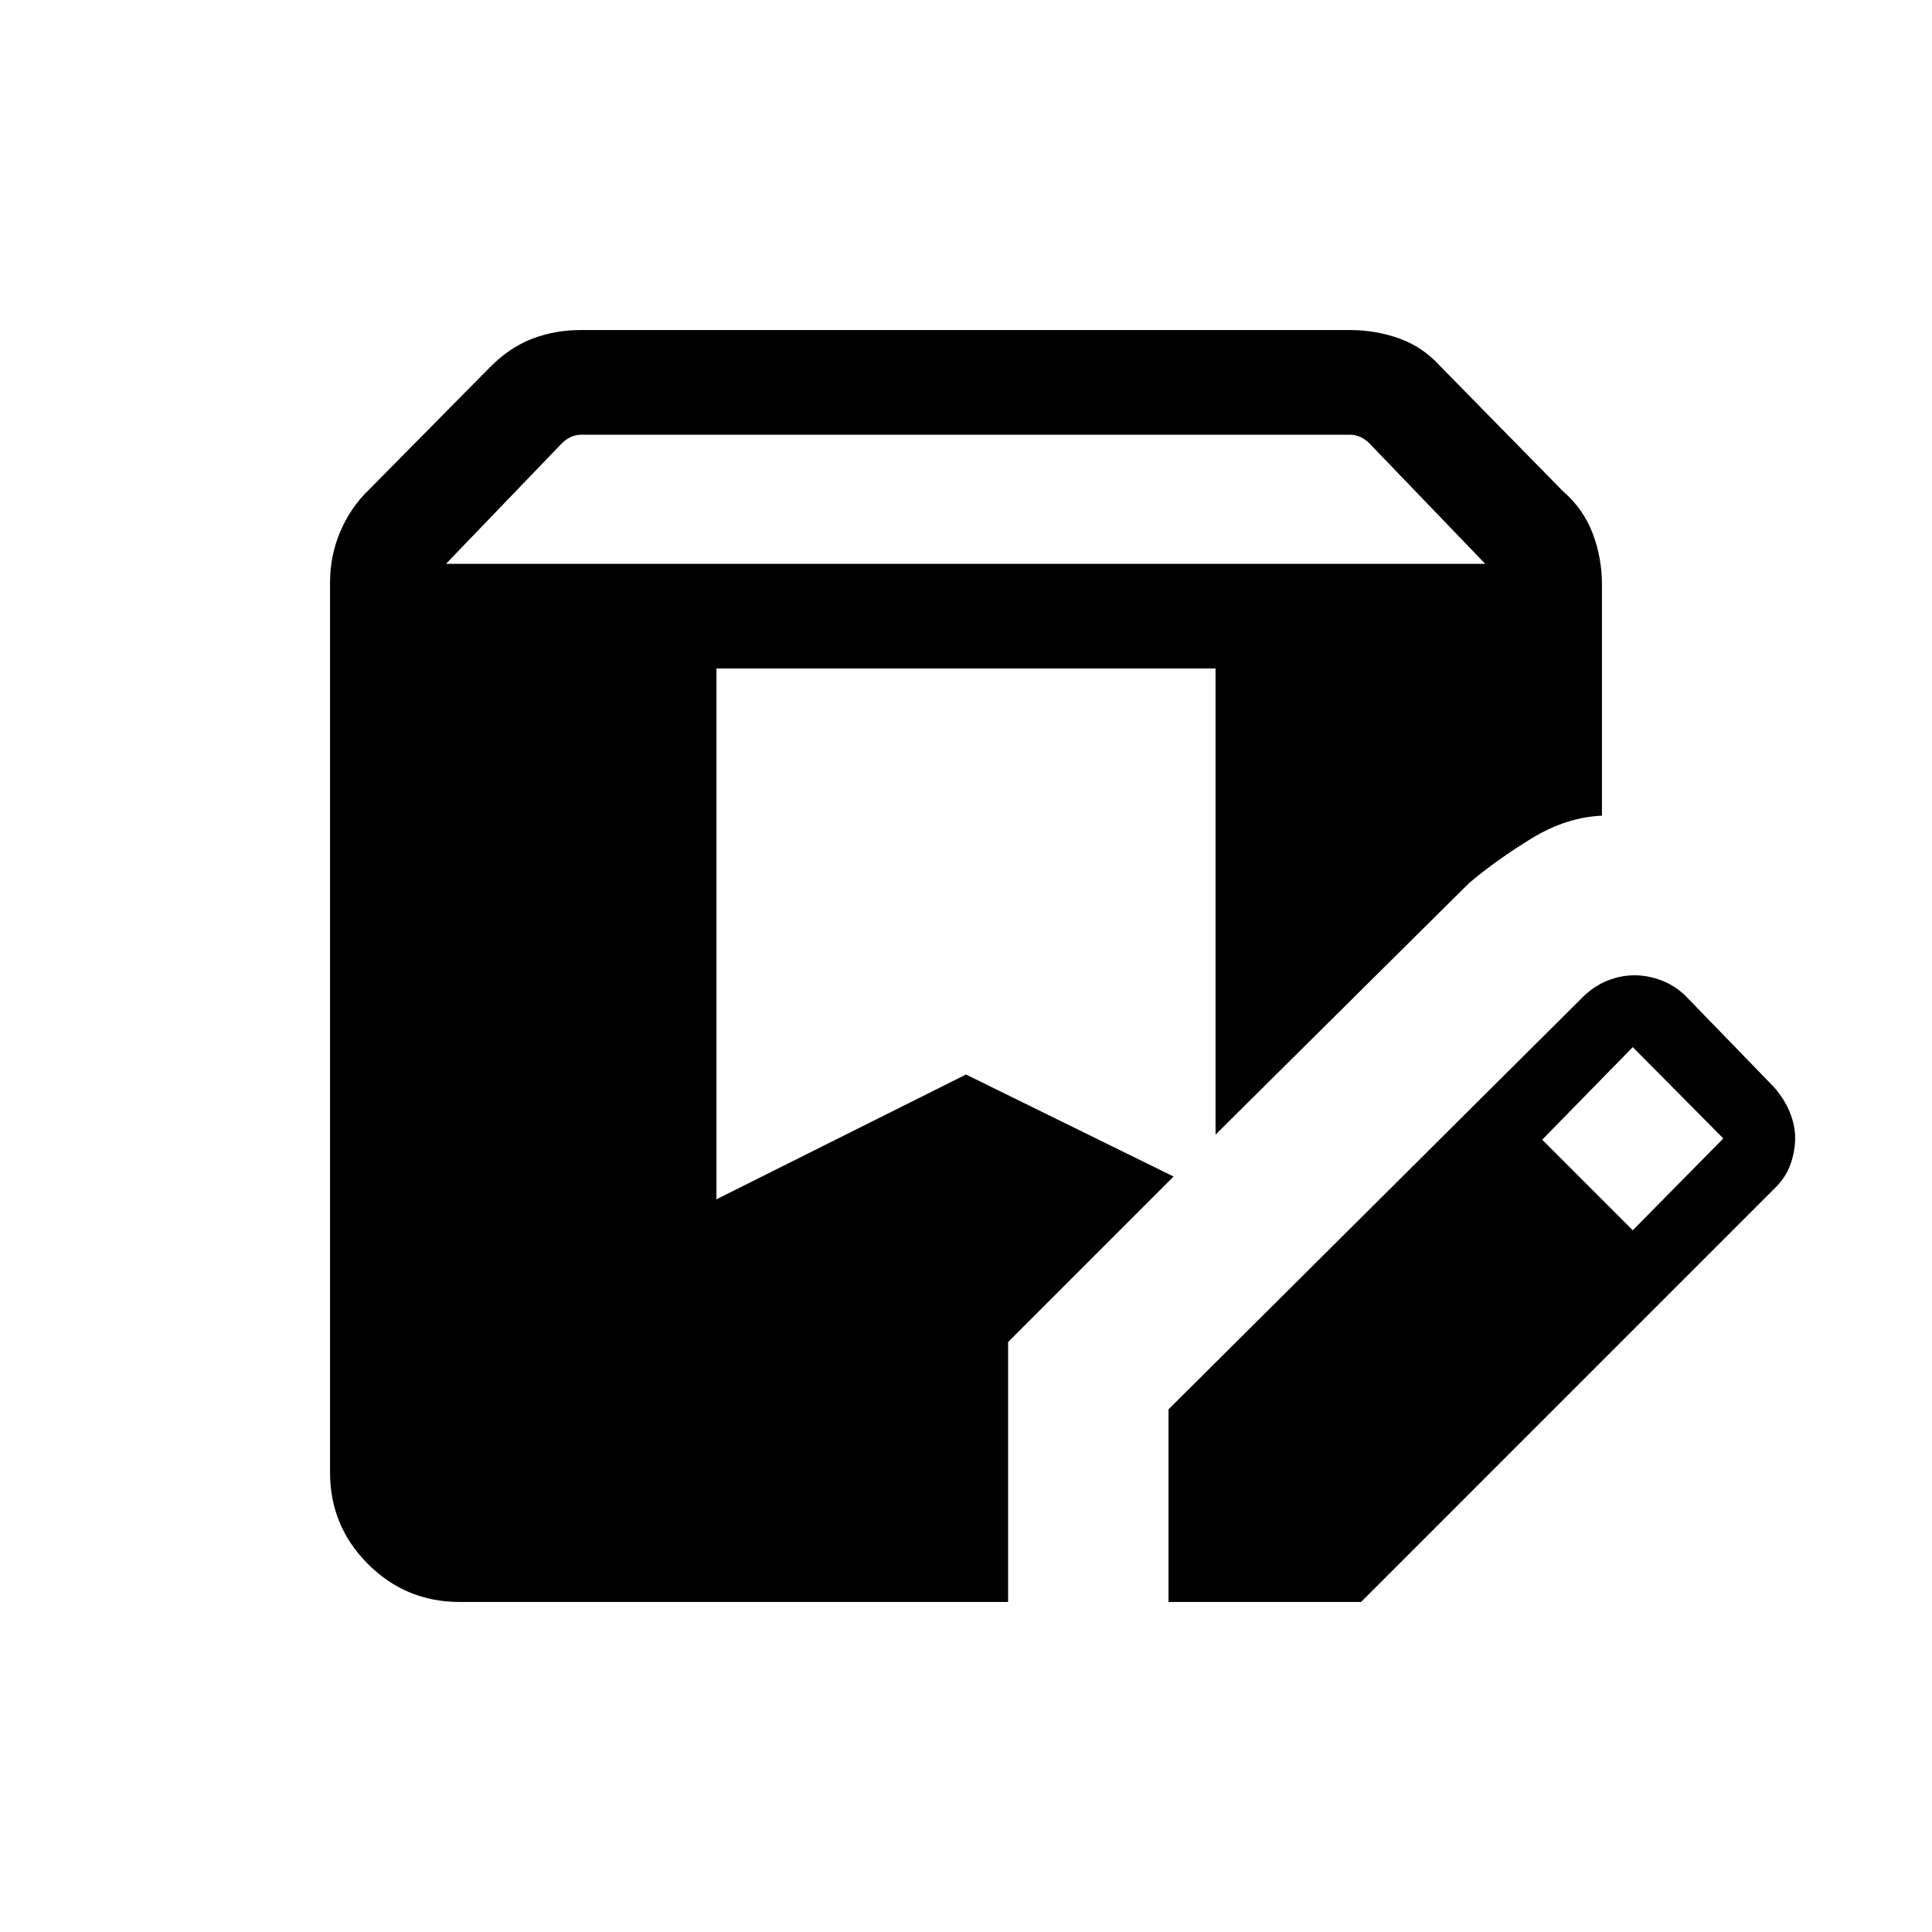 <svg xmlns="http://www.w3.org/2000/svg" height="20" viewBox="0 -960 960 960" width="20"><path d="M228.31-164q-26.62 0-45.47-18.84Q164-201.69 164-228.31v-442.46q0-13.19 5.12-25.17 5.11-11.98 14.11-20.61l60.39-61.14q9.84-9.85 21.05-14.08t23.79-4.23h382.31q12.93 0 24.66 4.23 11.72 4.23 20.57 14.08L776.54-716q10.23 8.85 14.84 21.02 4.62 12.17 4.62 25.37v114.92q-17.77.77-35.04 11.34-17.27 10.58-30.96 22.12l-126 125v-231.62H356v263.77l124-62 103.15 50.69-82.23 82.24V-164H228.31Zm352.31 0v-95.69l206.15-205.16q5.72-5.48 12.28-8.01 6.56-2.52 13.02-2.52 6.86 0 13.5 2.53 6.65 2.54 11.89 7.62l44 45.38q5.05 5.72 7.79 12.29Q892-401 892-394.55t-2.33 13.11q-2.34 6.66-8.21 12.28L676.31-164h-95.69Zm230.69-184.69 45-45.62-45-45.38-45 46 45 45ZM221.62-679.84H738l-57.62-59.93q-1.92-1.92-4.42-3.08-2.5-1.15-5.19-1.15H288.85q-2.69 0-5.2 1.15-2.5 1.16-4.42 3.08l-57.61 59.93Z"/></svg>